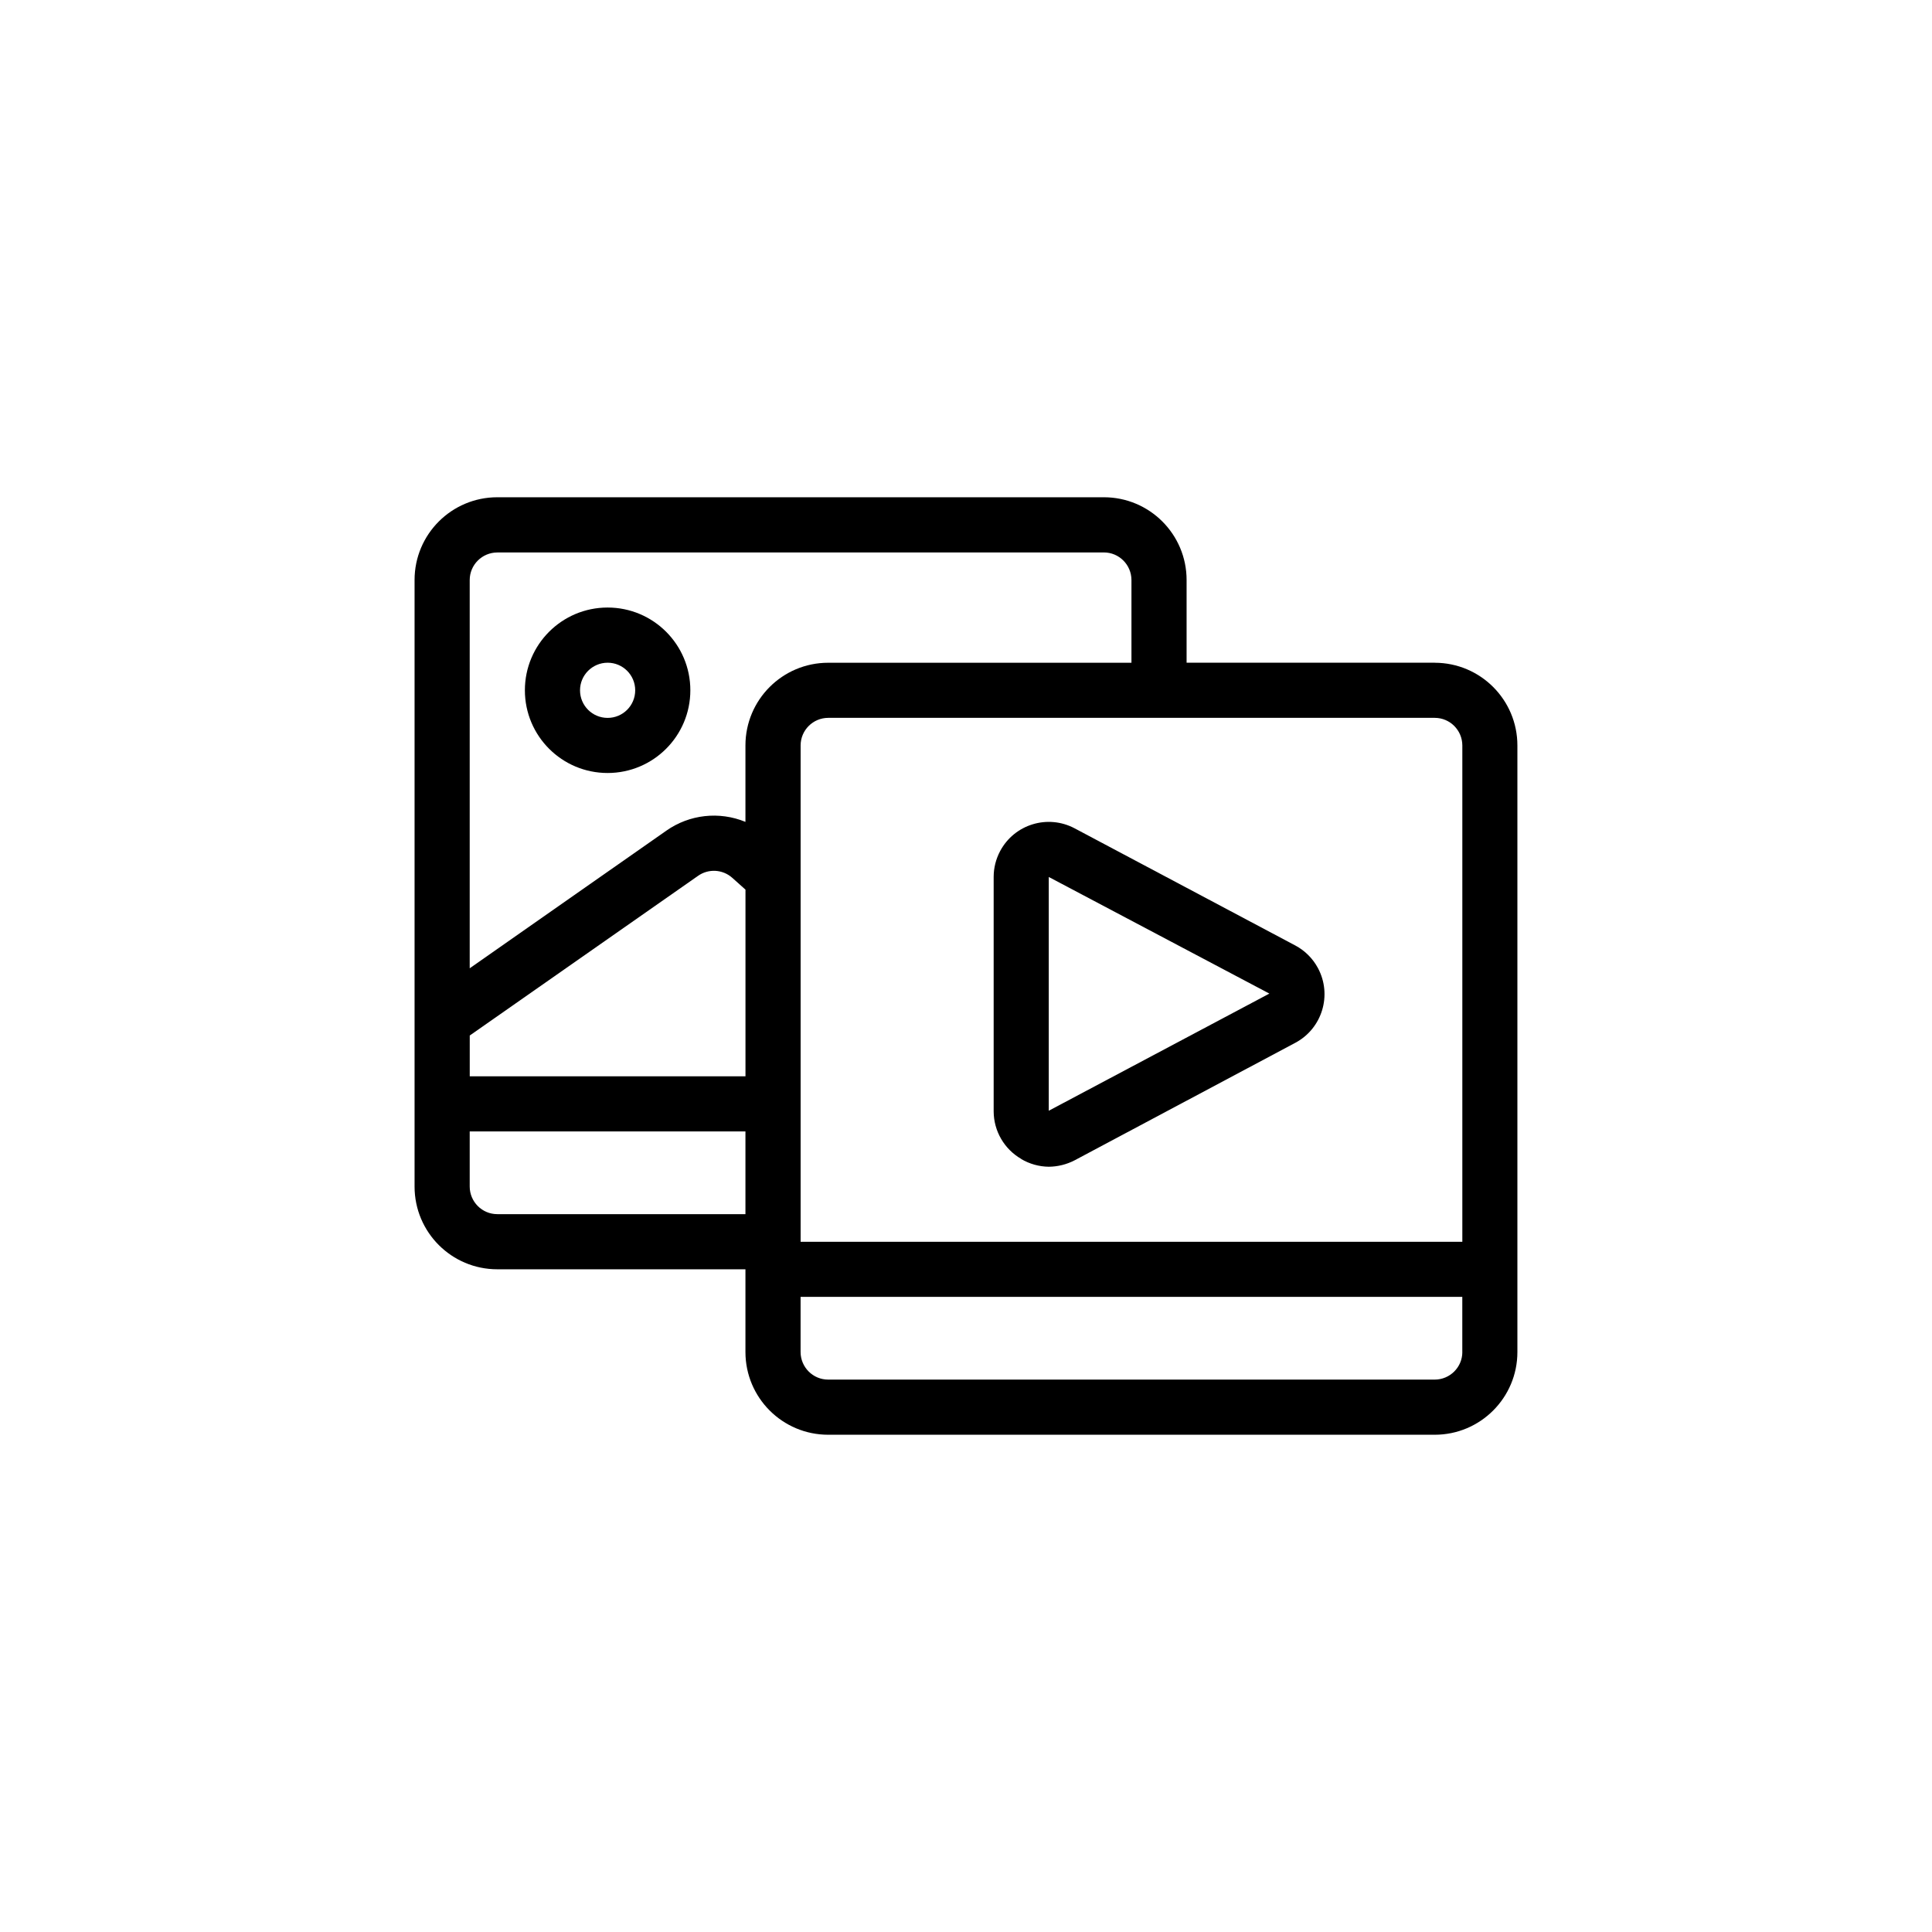 <?xml version="1.0" encoding="UTF-8"?><svg id="Camada_1" xmlns="http://www.w3.org/2000/svg" viewBox="0 0 500 500"><defs><style>.cls-1{stroke-width:0px;}</style></defs><g id="Grupo_579"><g id="Grupo_888"><g id="Grupo_887"><path id="Caminho_5320" class="cls-1" d="M157.25,200.05c11.82,0,21.41-9.58,21.41-21.41s-9.58-21.41-21.41-21.41-21.41,9.58-21.41,21.41,9.58,21.41,21.41,21.41h0M157.25,171.51c3.94,0,7.14,3.19,7.14,7.14s-3.19,7.14-7.14,7.14-7.14-3.19-7.14-7.14h0c0-3.94,3.2-7.13,7.14-7.14"/><path id="Caminho_5321" class="cls-1" d="M371.31,171.51h-64.22v-21.41c0-11.82-9.58-21.41-21.41-21.41h-156.98c-11.82,0-21.41,9.58-21.41,21.41h0v156.98c0,11.82,9.58,21.41,21.41,21.41h64.22v21.41c0,11.82,9.58,21.41,21.41,21.41h156.98c11.81,0,21.39-9.59,21.39-21.4v-156.98c0-11.82-9.57-21.4-21.39-21.41M371.31,185.78c3.94,0,7.13,3.2,7.14,7.14v128.46h-171.25v-128.46c0-3.94,3.2-7.13,7.14-7.14h156.98ZM121.57,267.99l59.08-41.32c2.71-1.91,6.37-1.7,8.85.5l3.43,3.07v48.31h-71.36v-10.56ZM128.7,142.97h156.98c3.94,0,7.13,3.2,7.14,7.14v21.41h-78.49c-11.82,0-21.41,9.58-21.41,21.41h0v19.77c-6.77-2.79-14.49-1.93-20.48,2.28l-50.88,35.61v-100.47c0-3.94,3.2-7.13,7.14-7.14M128.7,314.22c-3.94,0-7.13-3.2-7.14-7.14v-14.27h71.36v21.41h-64.22ZM378.45,349.9c0,3.94-3.2,7.13-7.14,7.14h-156.98c-3.94,0-7.13-3.2-7.14-7.14v-14.27h171.25v14.27Z"/><path id="Caminho_5322" class="cls-1" d="M264.28,299.95c2.16,1.28,4.62,1.97,7.14,2,2.34-.02,4.63-.59,6.71-1.67l57.09-30.4c6.96-3.71,9.59-12.35,5.88-19.31-1.33-2.5-3.38-4.55-5.88-5.88l-57.09-30.31c-6.96-3.7-15.6-1.07-19.3,5.89-1.09,2.05-1.67,4.34-1.67,6.67v60.72c.03,5.07,2.75,9.74,7.14,12.27M271.42,226.96l57.09,30.18-57.09,30.32v-60.51Z"/></g></g></g></svg>